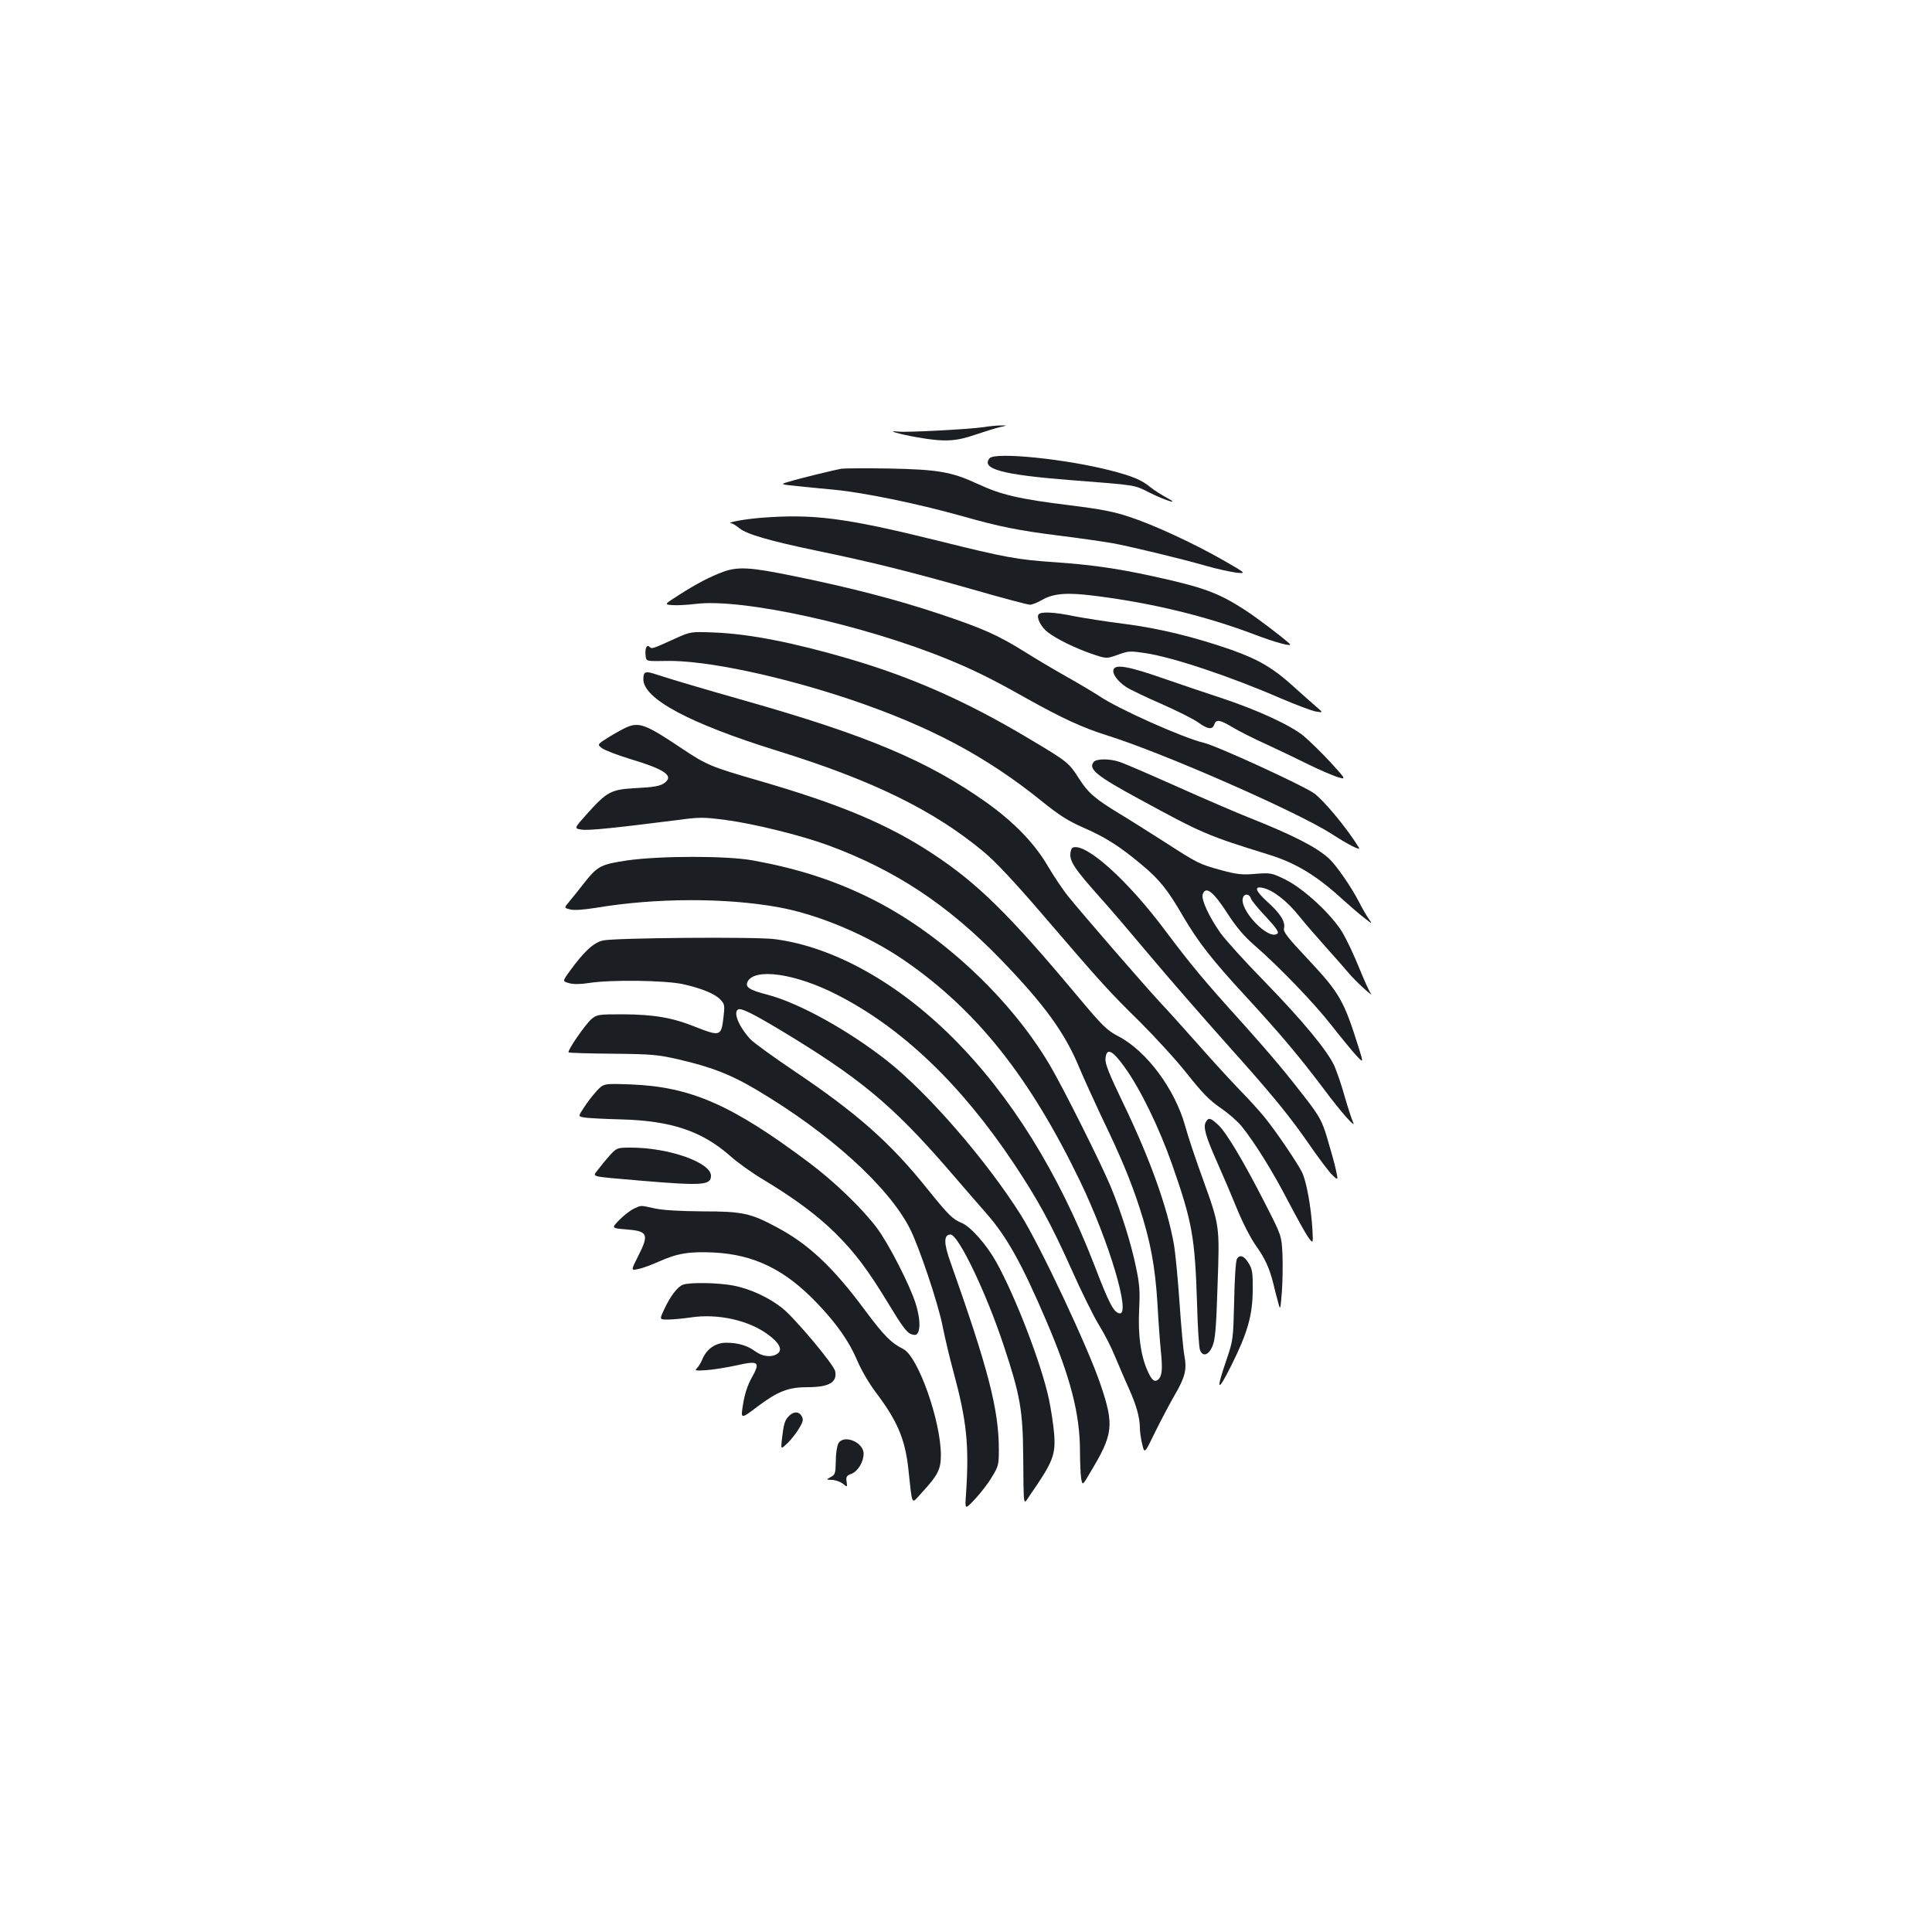 <?xml version="1.0" standalone="no"?>
<!DOCTYPE svg PUBLIC "-//W3C//DTD SVG 20010904//EN"
 "http://www.w3.org/TR/2001/REC-SVG-20010904/DTD/svg10.dtd">
<svg version="1.0" xmlns="http://www.w3.org/2000/svg"
 width="1000pt" height="1000pt" viewBox="0 0 1000 1000"
 preserveAspectRatio="xMidYMid meet">
<g transform="translate(0,1000) scale(0.1,-0.1)"
fill="#1b1f23" stroke="none">
<path d="M5090 7789 c-75 -11 -397 -28 -440 -23 -69 8 3 -13 100 -30 138 -24
197 -21 298 14 48 16 105 34 127 39 40 9 40 9 5 9 -19 0 -60 -4 -90 -9z"/>
<path d="M5122 7628 c-45 -55 64 -85 418 -113 349 -27 329 -24 410 -65 89 -44
165 -66 85 -24 -27 15 -63 38 -79 51 -45 38 -93 58 -201 86 -232 61 -605 99
-633 65z"/>
<path d="M4355 7574 c-38 -7 -216 -50 -274 -68 -45 -13 -45 -13 65 -24 60 -6
138 -14 174 -17 153 -15 426 -71 655 -135 201 -57 295 -76 520 -104 110 -14
227 -31 260 -37 86 -15 368 -83 488 -118 56 -16 126 -31 156 -35 53 -5 53 -5
-67 64 -154 88 -359 183 -487 225 -77 26 -148 40 -310 60 -261 32 -354 54
-476 111 -134 62 -204 74 -459 79 -118 2 -228 1 -245 -1z"/>
<path d="M3940 7320 c-89 -7 -190 -26 -153 -29 6 -1 24 -12 40 -25 37 -31 158
-66 403 -117 281 -58 477 -107 798 -198 156 -45 292 -81 303 -81 11 0 39 11
63 25 59 34 130 40 281 20 292 -37 569 -105 815 -198 113 -43 205 -68 185 -49
-44 40 -173 137 -230 174 -140 91 -219 119 -485 177 -180 39 -313 58 -500 71
-194 13 -259 25 -600 110 -485 120 -648 141 -920 120z"/>
<path d="M3745 7041 c-68 -25 -138 -61 -230 -120 -78 -50 -78 -50 -34 -53 24
-2 77 1 118 6 241 31 871 -108 1308 -287 132 -54 233 -104 403 -200 190 -106
292 -153 419 -193 289 -90 986 -396 1163 -510 88 -57 152 -89 142 -72 -60 99
-183 247 -234 283 -63 43 -503 245 -568 260 -107 25 -450 178 -545 244 -23 15
-96 59 -162 96 -66 37 -167 97 -224 133 -138 86 -220 122 -446 197 -216 72
-459 135 -750 194 -219 45 -284 49 -360 22z"/>
<path d="M5375 6819 c-11 -17 15 -67 49 -92 45 -35 144 -83 229 -112 74 -25
74 -25 133 -4 54 20 65 20 139 9 144 -21 445 -122 705 -235 80 -34 162 -65
182 -68 37 -6 37 -6 0 26 -20 17 -67 59 -105 93 -113 104 -189 149 -332 200
-189 66 -375 112 -557 135 -88 11 -202 29 -255 39 -105 22 -178 26 -188 9z"/>
<path d="M3495 6695 c-119 -54 -121 -55 -133 -43 -15 15 -25 -10 -20 -48 3
-27 3 -27 109 -25 201 4 588 -78 949 -199 411 -139 702 -293 991 -526 92 -74
137 -103 217 -138 113 -49 190 -98 304 -194 90 -75 133 -129 211 -264 78 -133
151 -227 323 -413 184 -200 278 -312 404 -479 92 -124 176 -218 152 -171 -5
11 -24 68 -41 126 -16 59 -41 131 -54 161 -34 77 -166 237 -367 443 -97 99
-197 210 -223 246 -59 84 -100 172 -92 199 15 47 55 16 129 -99 44 -68 85
-117 137 -162 130 -113 311 -301 399 -414 47 -60 104 -129 126 -154 42 -45 42
-45 17 35 -77 245 -98 283 -262 458 -107 114 -130 143 -125 161 8 34 -18 76
-87 138 -62 57 -70 82 -21 71 52 -12 124 -68 184 -143 34 -42 98 -116 143
-166 44 -49 97 -109 117 -133 34 -41 136 -134 112 -102 -7 8 -33 67 -59 130
-25 63 -64 145 -85 181 -55 93 -200 228 -296 276 -72 35 -76 36 -156 30 -69
-6 -96 -3 -177 19 -115 32 -118 33 -295 147 -78 50 -181 115 -231 145 -128 78
-162 107 -210 182 -52 82 -61 89 -256 205 -324 194 -607 319 -934 415 -288 84
-516 129 -695 136 -125 5 -125 5 -205 -31z m2980 -1346 c4 -12 39 -54 78 -95
48 -51 67 -78 60 -85 -43 -43 -203 124 -179 186 8 22 34 18 41 -6z"/>
<path d="M5764 6535 c-9 -21 20 -61 65 -91 22 -14 105 -54 186 -89 81 -36 165
-78 188 -95 48 -35 73 -38 82 -10 9 28 29 25 94 -14 31 -19 112 -60 181 -91
69 -32 165 -78 215 -103 49 -24 113 -52 142 -62 53 -17 53 -17 -30 74 -46 50
-110 112 -141 138 -68 55 -235 132 -421 194 -71 23 -209 70 -305 103 -177 62
-246 74 -256 46z"/>
<path d="M3330 6484 c0 -101 240 -229 690 -369 497 -154 814 -309 1074 -526
59 -49 159 -156 299 -319 309 -360 346 -401 508 -560 80 -80 191 -201 245
-270 77 -97 115 -136 172 -175 40 -27 89 -70 109 -95 69 -86 162 -236 239
-385 43 -82 90 -167 104 -187 27 -37 27 -37 23 40 -7 116 -31 248 -54 295 -25
50 -135 212 -192 282 -22 28 -79 91 -127 140 -48 50 -145 155 -215 235 -71 80
-158 177 -194 215 -79 84 -409 465 -480 553 -28 34 -76 106 -108 160 -69 118
-175 227 -318 329 -304 215 -616 347 -1255 528 -207 59 -357 103 -456 135 -54
18 -64 14 -64 -26z"/>
<path d="M3242 6235 c-18 -8 -60 -31 -92 -51 -59 -37 -59 -37 -35 -56 14 -11
80 -36 148 -57 184 -55 230 -89 171 -127 -20 -13 -56 -19 -139 -23 -133 -7
-152 -17 -258 -135 -66 -74 -66 -74 -27 -80 36 -6 176 9 493 49 117 16 137 16
252 1 145 -19 389 -79 531 -131 345 -127 617 -306 889 -586 229 -236 338 -385
413 -569 22 -52 72 -162 111 -245 103 -213 152 -332 199 -475 57 -175 81 -305
93 -498 5 -92 13 -204 18 -249 9 -90 6 -127 -15 -144 -18 -15 -33 -3 -54 45
-36 80 -50 186 -44 313 5 98 3 135 -16 223 -25 123 -75 282 -131 418 -51 122
-244 508 -314 627 -207 352 -576 694 -941 871 -187 91 -366 148 -594 190 -133
25 -477 25 -650 1 -142 -21 -157 -29 -230 -122 -25 -32 -58 -73 -73 -91 -28
-33 -28 -33 3 -41 21 -6 68 -2 134 8 307 52 673 53 946 3 206 -37 461 -145
648 -273 376 -258 651 -603 913 -1146 151 -314 264 -695 203 -683 -30 6 -53
50 -129 248 -186 481 -434 880 -735 1180 -287 286 -618 470 -920 509 -95 13
-830 7 -890 -7 -48 -11 -100 -60 -172 -160 -37 -51 -37 -51 -2 -61 22 -6 58
-6 102 1 114 18 395 14 487 -6 98 -22 166 -50 195 -81 21 -23 22 -29 14 -97
-11 -91 -18 -93 -145 -43 -119 48 -214 64 -376 65 -126 0 -133 -1 -162 -25
-32 -28 -126 -164 -118 -172 3 -3 106 -6 229 -7 204 -2 233 -5 343 -30 171
-40 268 -78 401 -157 378 -224 684 -502 794 -719 48 -95 147 -390 169 -505 12
-60 37 -166 56 -235 69 -256 82 -379 65 -635 -6 -80 -6 -80 46 -25 29 31 69
82 88 115 34 55 36 65 36 141 0 208 -54 416 -250 970 -36 99 -36 144 0 144 40
0 184 -299 275 -574 85 -255 99 -336 101 -566 3 -288 -1 -261 35 -209 120 173
134 209 125 321 -4 45 -16 125 -27 177 -40 185 -172 528 -273 710 -49 88 -133
183 -178 201 -47 19 -68 40 -177 175 -192 240 -364 392 -691 612 -107 72 -209
146 -226 164 -59 64 -90 138 -64 154 15 9 71 -18 218 -106 409 -246 580 -387
871 -723 80 -93 168 -194 195 -225 107 -121 185 -262 310 -554 127 -296 176
-485 176 -681 0 -55 3 -118 6 -138 7 -38 7 -38 46 29 120 199 126 244 55 455
-64 191 -311 716 -413 879 -179 284 -481 632 -693 799 -200 157 -454 298 -617
341 -97 25 -119 40 -104 69 38 71 248 41 461 -68 336 -171 641 -462 915 -872
126 -189 194 -314 300 -550 50 -113 114 -242 142 -288 28 -45 65 -117 82 -160
18 -42 49 -116 71 -164 42 -94 58 -153 59 -208 0 -19 5 -57 12 -85 12 -51 12
-51 70 69 33 66 77 149 98 185 55 94 64 133 50 206 -6 33 -17 157 -25 275 -8
118 -21 253 -29 300 -34 192 -125 446 -263 731 -73 152 -94 204 -91 230 5 58
35 45 100 -46 80 -111 177 -310 244 -500 105 -300 119 -376 130 -725 3 -118
10 -225 15 -237 14 -38 45 -28 65 20 14 34 19 91 26 312 11 315 12 307 -77
555 -35 96 -76 218 -90 270 -53 192 -200 390 -346 466 -61 32 -81 52 -211 207
-355 425 -519 586 -752 739 -233 153 -479 256 -904 379 -239 69 -266 80 -393
165 -186 125 -221 138 -287 109z"/>
<path d="M5661 6056 c-30 -36 16 -73 234 -191 330 -180 354 -190 677 -290 134
-42 242 -107 368 -222 41 -37 95 -84 120 -103 45 -35 45 -35 24 -5 -12 17 -34
55 -49 85 -39 76 -116 189 -156 226 -64 59 -187 122 -419 214 -58 23 -221 93
-362 156 -141 63 -275 121 -299 129 -53 19 -123 19 -138 1z"/>
<path d="M5553 5613 c-7 -2 -13 -19 -13 -37 0 -40 29 -81 150 -217 50 -55 166
-191 259 -302 93 -111 273 -318 400 -460 241 -269 325 -371 446 -547 41 -58
86 -118 102 -133 30 -28 30 -28 16 35 -8 35 -28 106 -44 159 -25 84 -39 109
-100 190 -103 134 -186 234 -334 399 -208 230 -269 304 -405 485 -195 261
-411 454 -477 428z"/>
<path d="M3089 4354 c-20 -22 -50 -60 -66 -86 -31 -46 -31 -46 0 -52 18 -3
104 -8 192 -10 259 -7 417 -60 563 -188 40 -36 119 -92 175 -125 156 -94 273
-180 368 -273 105 -104 171 -192 282 -375 63 -105 91 -142 111 -150 21 -7 29
-6 36 5 15 24 11 83 -10 151 -29 94 -141 314 -202 394 -76 101 -220 240 -350
337 -400 300 -613 393 -923 405 -140 5 -140 5 -176 -33z"/>
<path d="M6241 4192 c-14 -26 -1 -73 59 -208 29 -65 76 -175 104 -244 29 -71
72 -154 99 -191 46 -65 68 -114 88 -194 5 -22 15 -62 23 -90 13 -50 13 -50 21
49 4 54 5 142 3 195 -5 96 -5 96 -89 260 -111 218 -201 369 -244 409 -40 37
-50 39 -64 14z"/>
<path d="M3159 4023 c-19 -21 -47 -55 -62 -75 -31 -42 -55 -35 218 -59 320
-27 365 -24 365 25 0 69 -218 146 -415 146 -69 0 -72 -1 -106 -37z"/>
<path d="M3283 3745 c-18 -8 -52 -34 -76 -58 -43 -44 -43 -44 31 -50 116 -9
123 -24 65 -139 -38 -75 -38 -75 2 -66 22 4 69 22 105 38 96 43 158 53 285 47
210 -11 369 -89 535 -263 101 -106 165 -197 207 -296 19 -46 61 -118 94 -162
113 -149 153 -243 170 -394 23 -207 13 -190 72 -126 81 88 97 119 97 192 0
177 -118 510 -194 549 -64 32 -101 70 -198 200 -165 223 -293 344 -458 431
-135 73 -179 82 -384 82 -119 1 -203 6 -246 15 -78 17 -68 17 -107 0z"/>
<path d="M6402 3483 c-6 -10 -12 -108 -14 -218 -5 -199 -5 -201 -41 -307 -55
-160 -45 -169 27 -24 83 166 110 260 110 391 1 83 -2 106 -20 135 -23 40 -48
49 -62 23z"/>
<path d="M3534 3350 c-28 -11 -65 -60 -96 -127 -25 -53 -25 -53 18 -53 24 0
78 5 120 11 138 21 297 -14 397 -87 61 -44 79 -80 52 -100 -29 -21 -77 -17
-115 11 -42 31 -90 45 -152 45 -54 0 -100 -32 -122 -84 -7 -18 -20 -39 -28
-47 -14 -13 -9 -15 46 -11 33 2 103 13 154 24 120 27 129 20 83 -63 -22 -39
-37 -86 -45 -138 -13 -78 -13 -78 78 -9 103 77 157 98 256 98 111 0 154 25
143 82 -6 34 -210 277 -275 328 -67 53 -160 97 -247 115 -78 16 -232 19 -267
5z"/>
<path d="M4081 2668 c-20 -21 -25 -39 -35 -127 -4 -43 -4 -43 31 -10 19 19 46
53 59 76 21 34 23 46 14 62 -14 27 -44 27 -69 -1z"/>
<path d="M4339 2528 c-7 -13 -13 -54 -13 -91 -1 -62 -3 -70 -26 -82 -25 -14
-25 -14 6 -15 17 0 42 -9 56 -19 24 -20 24 -20 20 10 -4 26 0 31 26 41 33 13
62 62 62 104 0 60 -105 102 -131 52z"/>
</g>
</svg>

